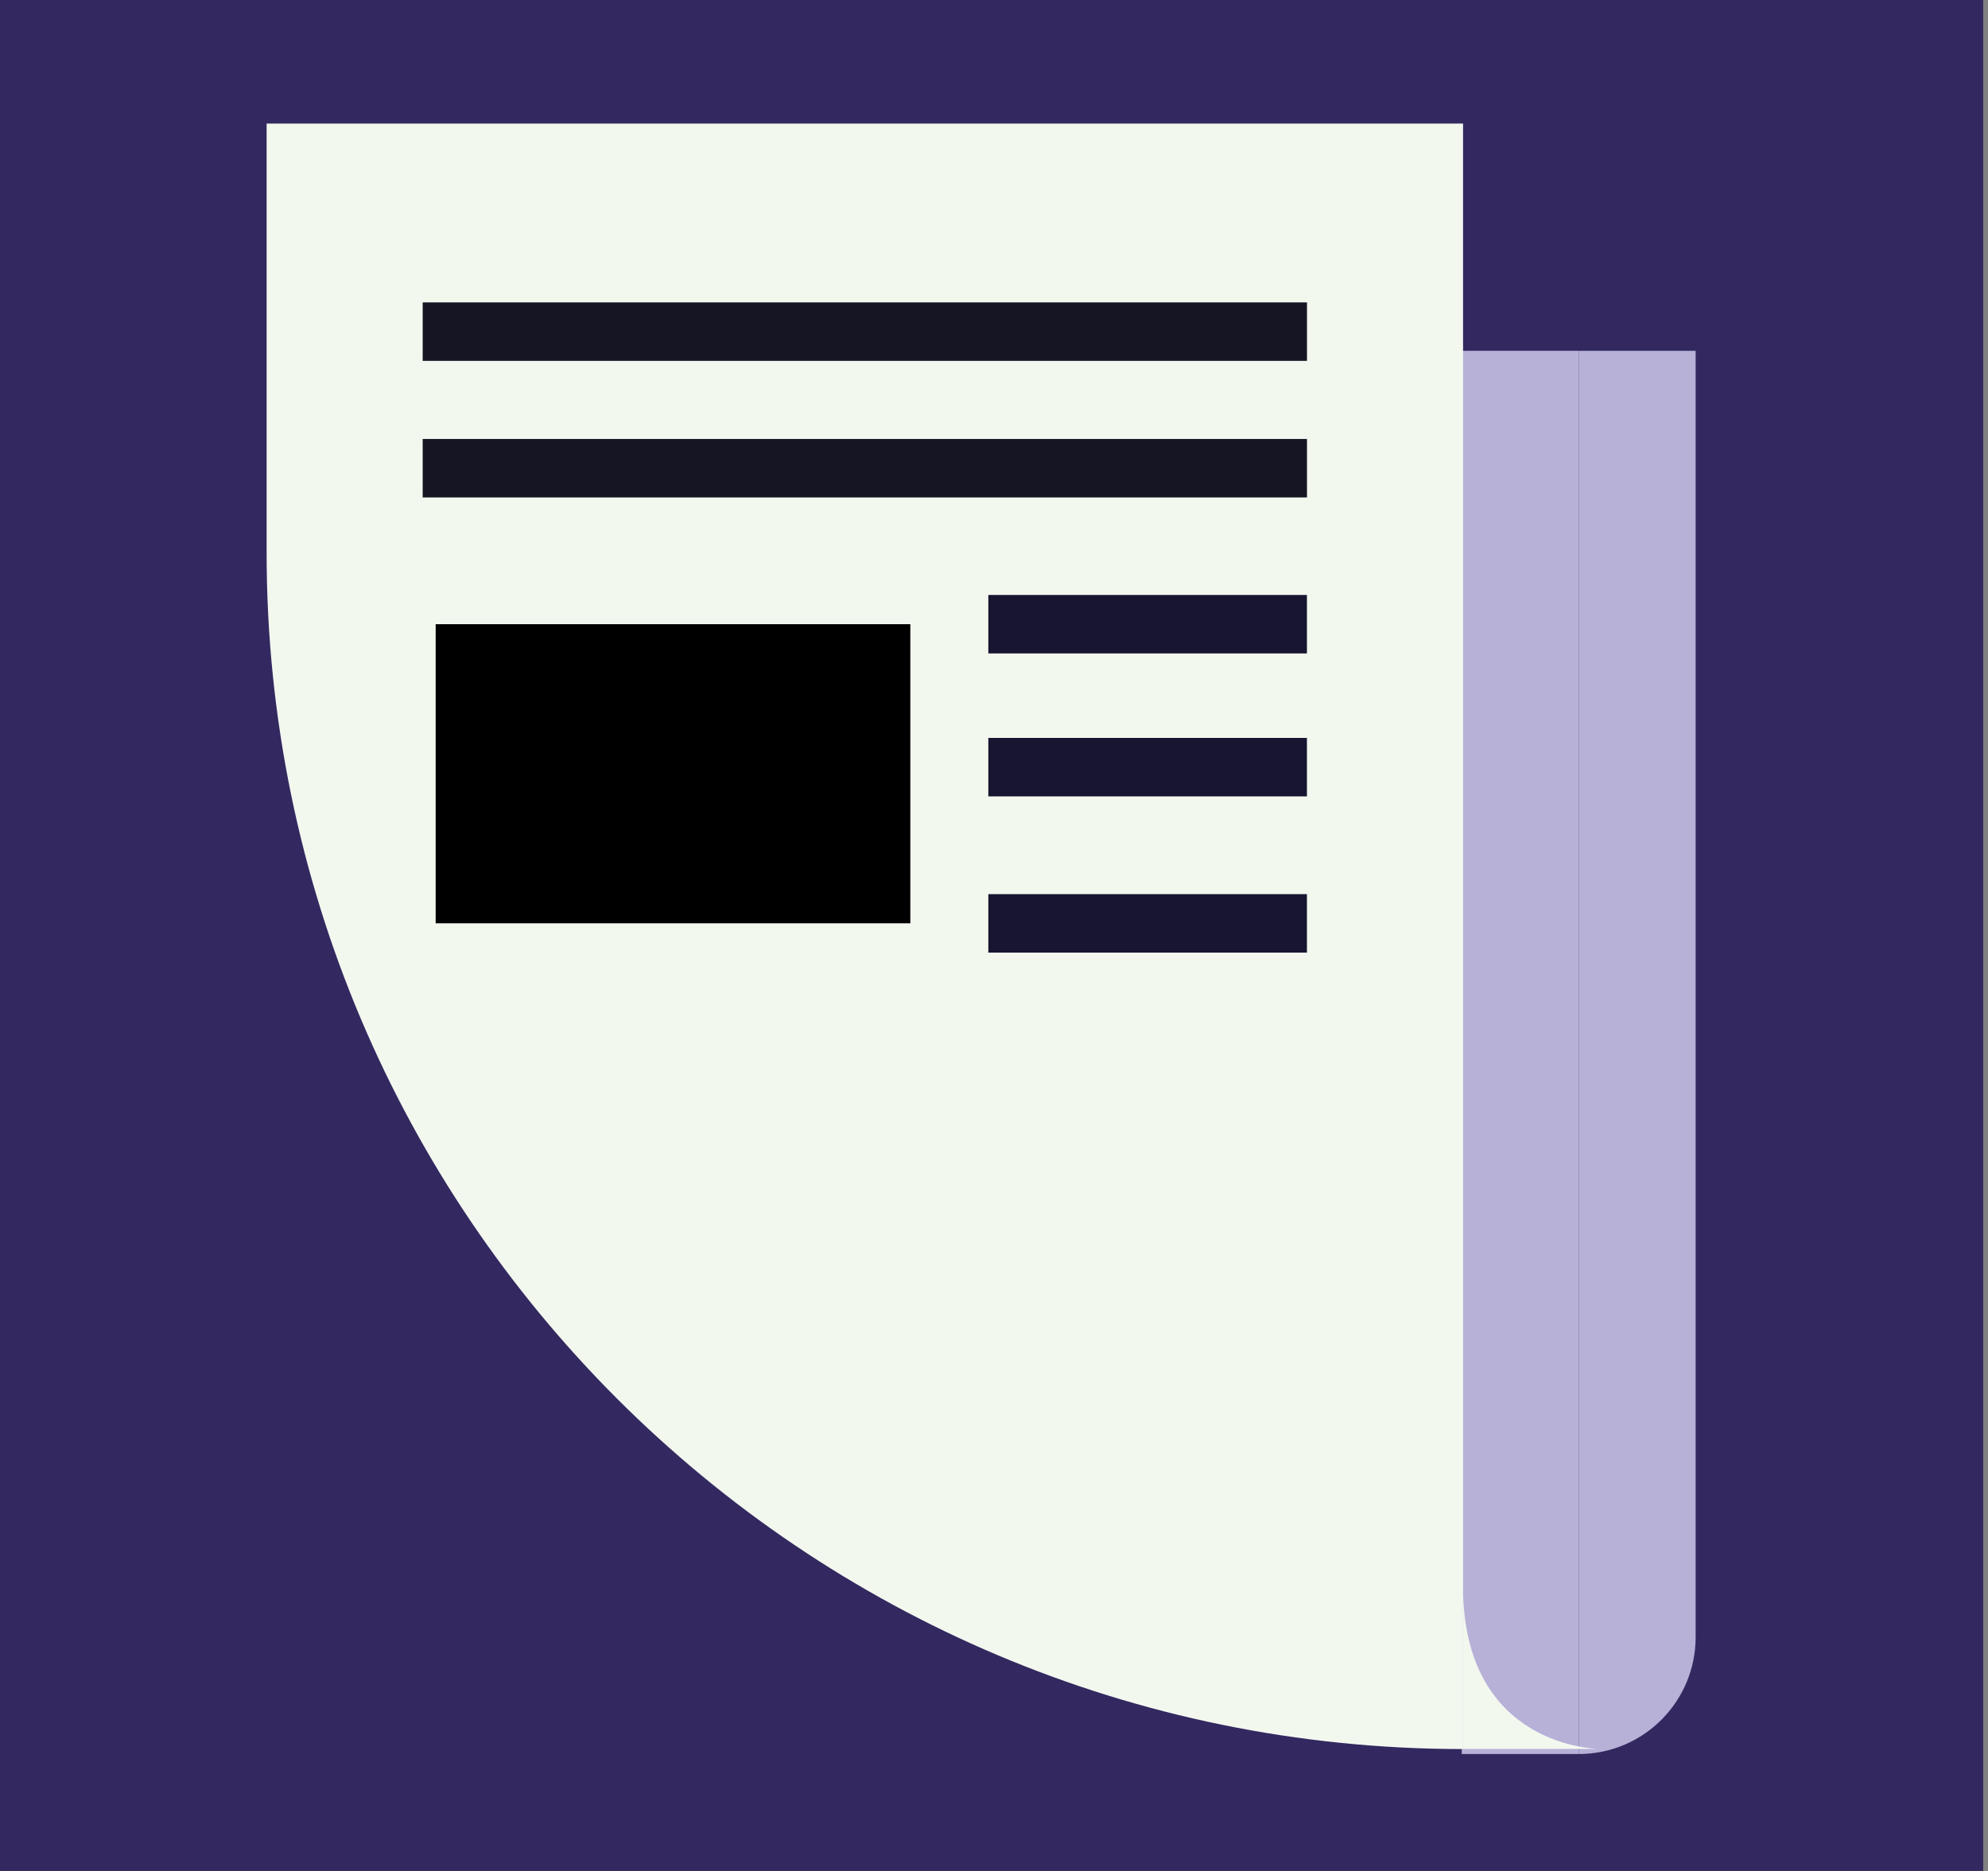 <svg width="34" height="32" viewBox="0 0 34 32" fill="none" xmlns="http://www.w3.org/2000/svg">
<rect x="0" y="0" width="34" height="32" fill="#808080" stroke="none"/>
<g clip-path="url(#clip0)">
<rect width="33.918" height="32" fill="#332960"/>
<path d="M27 6H29V28C29 29.105 28.105 30 27 30V30V6Z" fill="#B7B1D8"/>
<path d="M25 6H27V30H25V6Z" fill="#B7B1D8"/>
<path d="M4.56 2.113H25.022V29.915V29.915C13.721 29.915 4.56 20.754 4.56 9.453V2.113Z" fill="#F3F8EF"/>
<path d="M27.357 29.913C27.357 29.913 25.021 29.913 25.021 27.133V29.913H27.357Z" fill="#F3F8EF"/>
<path d="M7.229 5.672H22.353" stroke="#161523"/>
<path d="M7.229 8.008H22.353" stroke="#161523"/>
<path d="M16.903 10.676H22.352" stroke="#171530"/>
<path d="M16.903 13.121H22.352" stroke="#171530"/>
<path d="M16.903 15.793H22.352" stroke="#171530"/>
<rect x="7.451" y="10.676" width="8.118" height="5.116" fill="black"/>
</g>
<defs>
<clipPath id="clip0">
<rect width="33.918" height="32" fill="white"/>
</clipPath>
</defs>
</svg>
